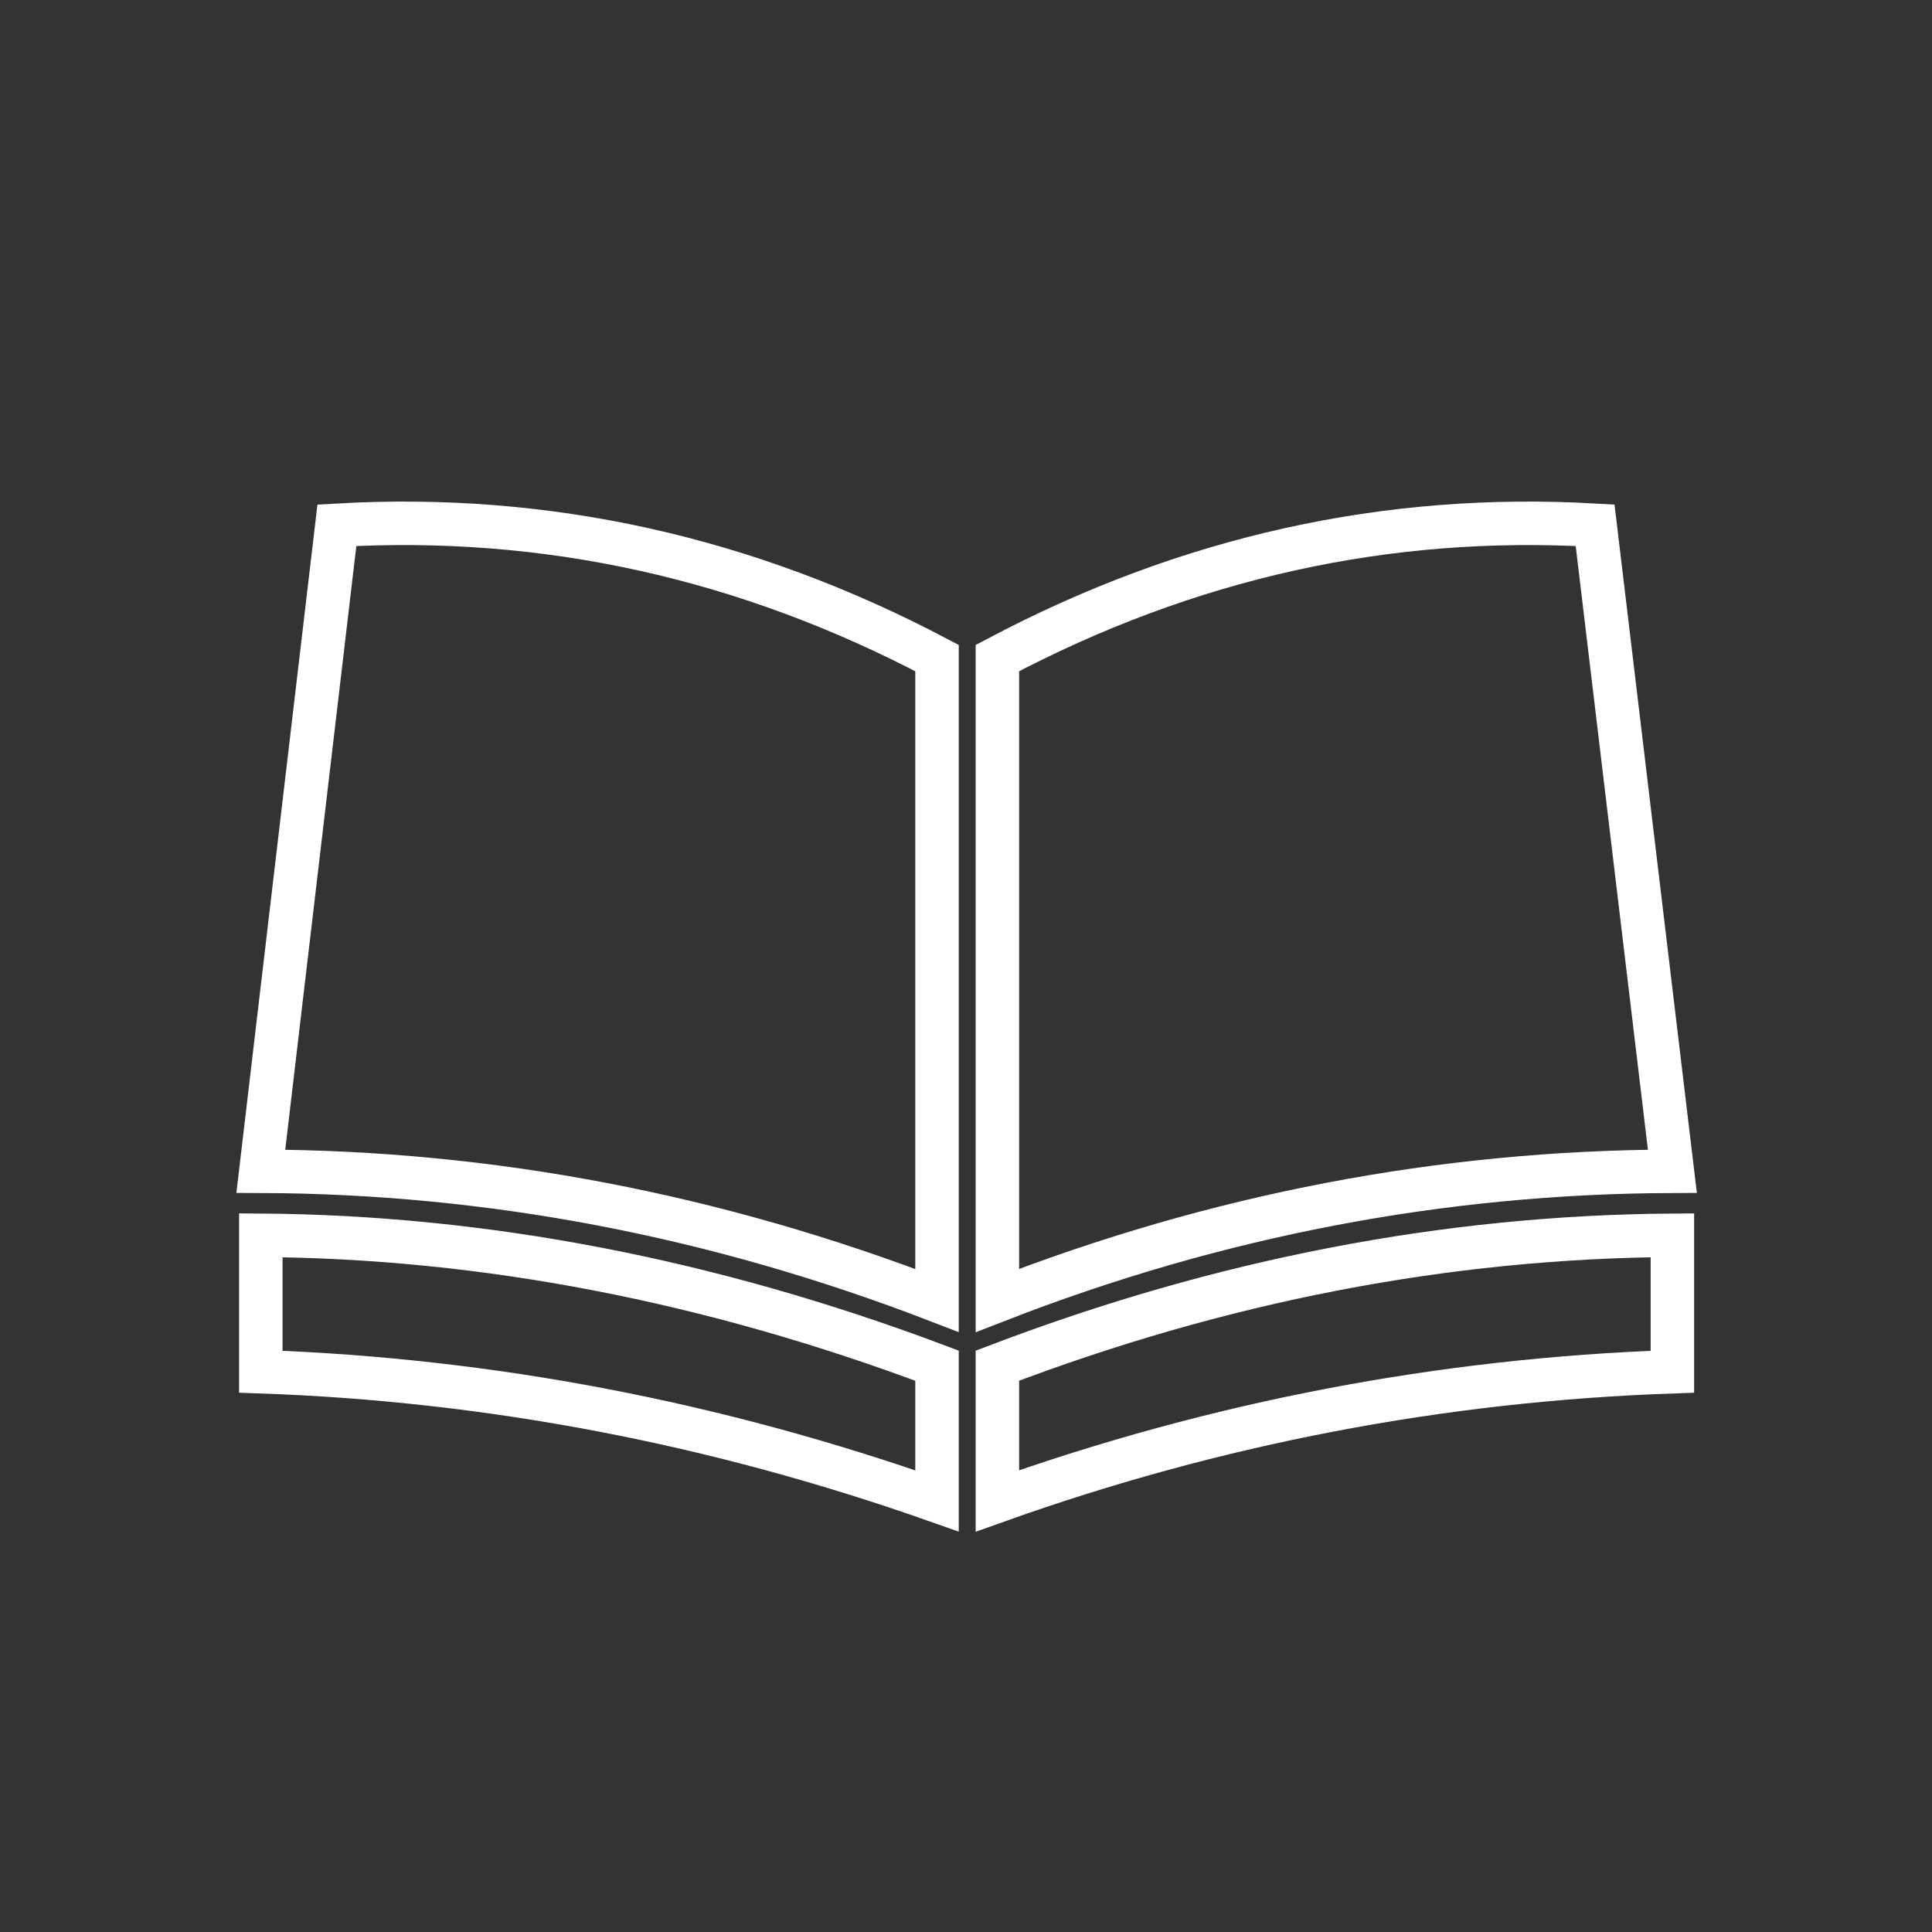 
<svg xmlns="http://www.w3.org/2000/svg" version="1.1" xmlns:xlink="http://www.w3.org/1999/xlink" preserveAspectRatio="none" x="0px" y="0px" width="80px" height="80px" viewBox="0 0 80 80">
<rect x="0" y="0" width="80" height="80" fill="#333333" stroke="none"/>
<defs/>

<g id="Layer_1">
<g transform="matrix( 1, 0, 0, 1, 0,0) ">
<g>
<path stroke="#FFFFFF" stroke-width="1.8" stroke-linejoin="miter" stroke-linecap="butt" stroke-miterlimit="3" fill="none" d="
M 69.25 48.5
Q 54.9 48.55 41.3 53.85
L 41.3 27.25
Q 53.1 21 66.05 21.75
L 69.25 48.5 Z
M 13.95 21.75
L 10.8 48.5
Q 25.05 48.55 38.8 53.85
L 38.8 27.25
Q 26.95 21 13.95 21.75 Z
M 38.8 62.15
L 38.8 56.55
Q 24.7 51.25 10.8 51.15
L 10.8 56.8
Q 25.05 57.3 38.8 62.15 Z
M 41.3 62.15
L 41.3 56.55
Q 55.2 51.25 69.25 51.15
L 69.25 56.8
Q 54.9 57.3 41.3 62.15 Z"/>
</g>
</g>
</g>
</svg>
